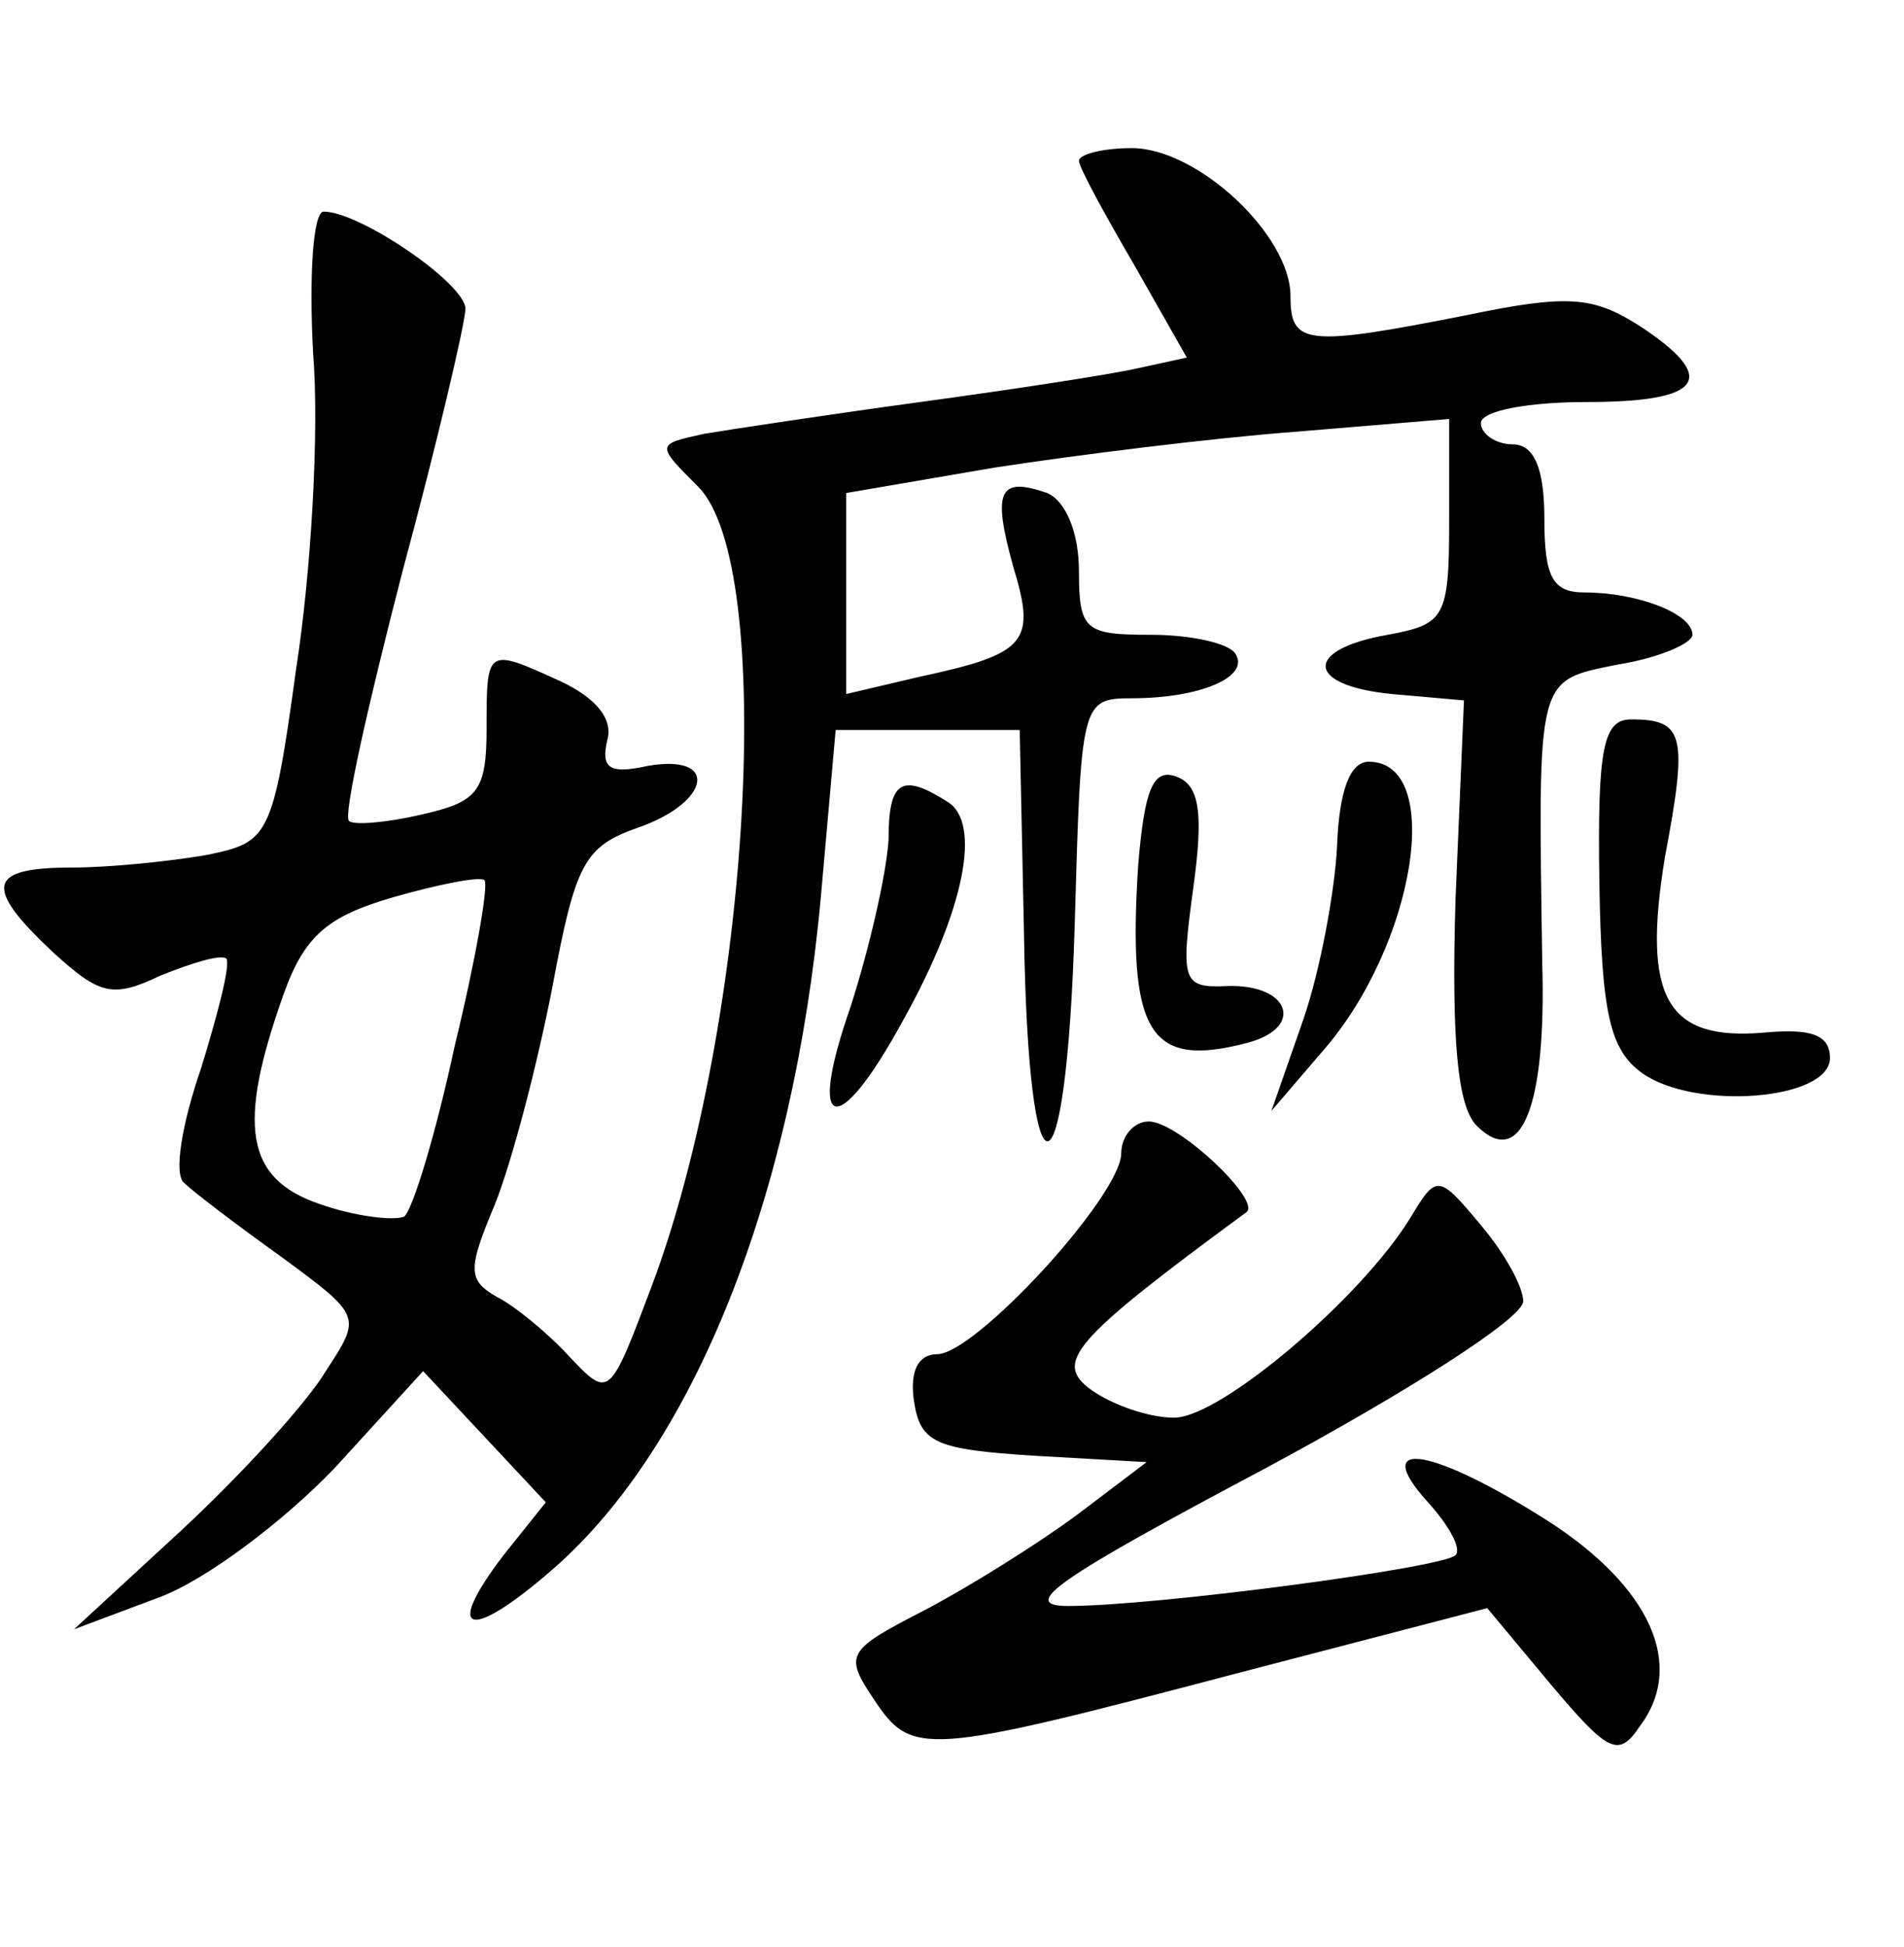<?xml version="1.0" standalone="no"?>
<!DOCTYPE svg PUBLIC "-//W3C//DTD SVG 20010904//EN"
 "http://www.w3.org/TR/2001/REC-SVG-20010904/DTD/svg10.dtd">
<svg version="1.0" xmlns="http://www.w3.org/2000/svg"
 width="90pt" height="92pt" viewBox="0 0 90 92"
 preserveAspectRatio="xMidYMid meet">
<g transform="translate(0,92) scale(0.1,-0.1)"
fill="#000000" stroke="none">
<path d="M510 844 c0 -3 12 -25 26 -49 l25 -44 -23 -5 c-13 -3 -59 -10 -103
-16 -44 -6 -90 -13 -102 -15 -23 -5 -23 -5 -3 -25 37 -37 25 -253 -22 -378
-20 -53 -20 -53 -39 -33 -10 11 -26 24 -34 28 -14 8 -14 13 -1 44 8 20 20 66
27 102 11 59 15 67 41 76 34 12 38 35 4 29 -18 -4 -22 -1 -19 12 3 10 -5 20
-22 28 -35 16 -35 16 -35 -22 0 -30 -4 -35 -31 -41 -17 -4 -32 -5 -34 -3 -3 2
9 55 25 117 17 63 30 119 30 125 0 12 -50 46 -67 46 -5 0 -7 -30 -5 -67 3 -37
-1 -104 -8 -149 -11 -80 -13 -82 -42 -88 -17 -3 -46 -6 -64 -6 -40 0 -42 -9
-9 -40 22 -20 28 -22 51 -11 15 6 28 10 31 8 2 -3 -4 -26 -12 -52 -9 -26 -13
-50 -8 -54 4 -4 25 -20 46 -35 38 -28 38 -28 21 -54 -9 -15 -39 -48 -68 -75
l-51 -47 40 15 c22 8 59 36 83 61 l42 46 29 -31 29 -31 -20 -25 c-29 -38 -16
-41 24 -6 66 58 113 175 126 317 l7 79 44 0 43 0 2 -95 c2 -134 20 -132 24 3
3 105 3 107 27 107 32 0 56 10 49 21 -3 5 -21 9 -40 9 -31 0 -34 2 -34 30 0
18 -6 33 -15 37 -23 8 -26 1 -16 -35 11 -36 6 -41 -45 -52 l-34 -8 0 48 0 47
70 12 c39 6 103 14 143 17 l72 6 0 -48 c0 -46 -2 -49 -29 -54 -40 -7 -39 -24
2 -28 l34 -3 -4 -94 c-2 -67 1 -98 10 -107 21 -21 33 9 31 77 -2 137 -3 133
36 141 19 3 35 10 35 14 0 10 -26 20 -51 20 -15 0 -19 7 -19 35 0 24 -5 35
-15 35 -8 0 -15 5 -15 10 0 6 23 10 50 10 55 0 63 11 25 36 -22 14 -34 15 -82
5 -76 -15 -83 -14 -83 9 0 29 -44 70 -75 70 -14 0 -25 -3 -25 -6z m-295 -418
c-9 -42 -20 -78 -24 -81 -5 -2 -23 0 -40 6 -35 12 -39 37 -17 99 10 28 21 37
52 46 21 6 41 10 43 8 2 -2 -4 -37 -14 -78z"/>
<path d="M756 503 c1 -62 5 -79 20 -90 25 -18 89 -13 89 7 0 11 -9 14 -31 12
-46 -4 -58 16 -47 83 11 58 9 65 -16 65 -13 0 -16 -13 -15 -77z"/>
<path d="M538 511 c-5 -79 5 -96 51 -84 28 7 21 28 -9 27 -21 -1 -22 2 -16 46
5 36 3 49 -8 53 -11 4 -15 -6 -18 -42z"/>
<path d="M632 520 c-1 -21 -8 -59 -16 -82 l-15 -43 24 28 c44 50 58 137 22
137 -9 0 -14 -14 -15 -40z"/>
<path d="M420 523 c-1 -16 -9 -51 -18 -79 -21 -60 -6 -63 25 -6 29 52 37 93
21 103 -22 14 -28 10 -28 -18z"/>
<path d="M530 375 c0 -20 -69 -95 -87 -95 -9 0 -13 -8 -11 -22 3 -20 10 -23
57 -26 l53 -3 -33 -25 c-19 -14 -51 -34 -72 -45 -37 -19 -38 -21 -24 -42 18
-27 23 -27 171 12 l119 31 30 -36 c27 -32 32 -35 42 -20 22 29 5 66 -43 97
-55 35 -85 40 -57 9 10 -11 16 -22 13 -25 -6 -6 -142 -24 -183 -24 -24 0 -5
13 93 65 67 36 122 71 122 79 0 7 -9 23 -20 36 -20 24 -21 24 -33 4 -23 -38
-90 -95 -112 -95 -12 0 -29 6 -39 13 -18 13 -10 23 73 84 8 5 -32 43 -46 43
-7 0 -13 -7 -13 -15z"/>
</g>
</svg>
